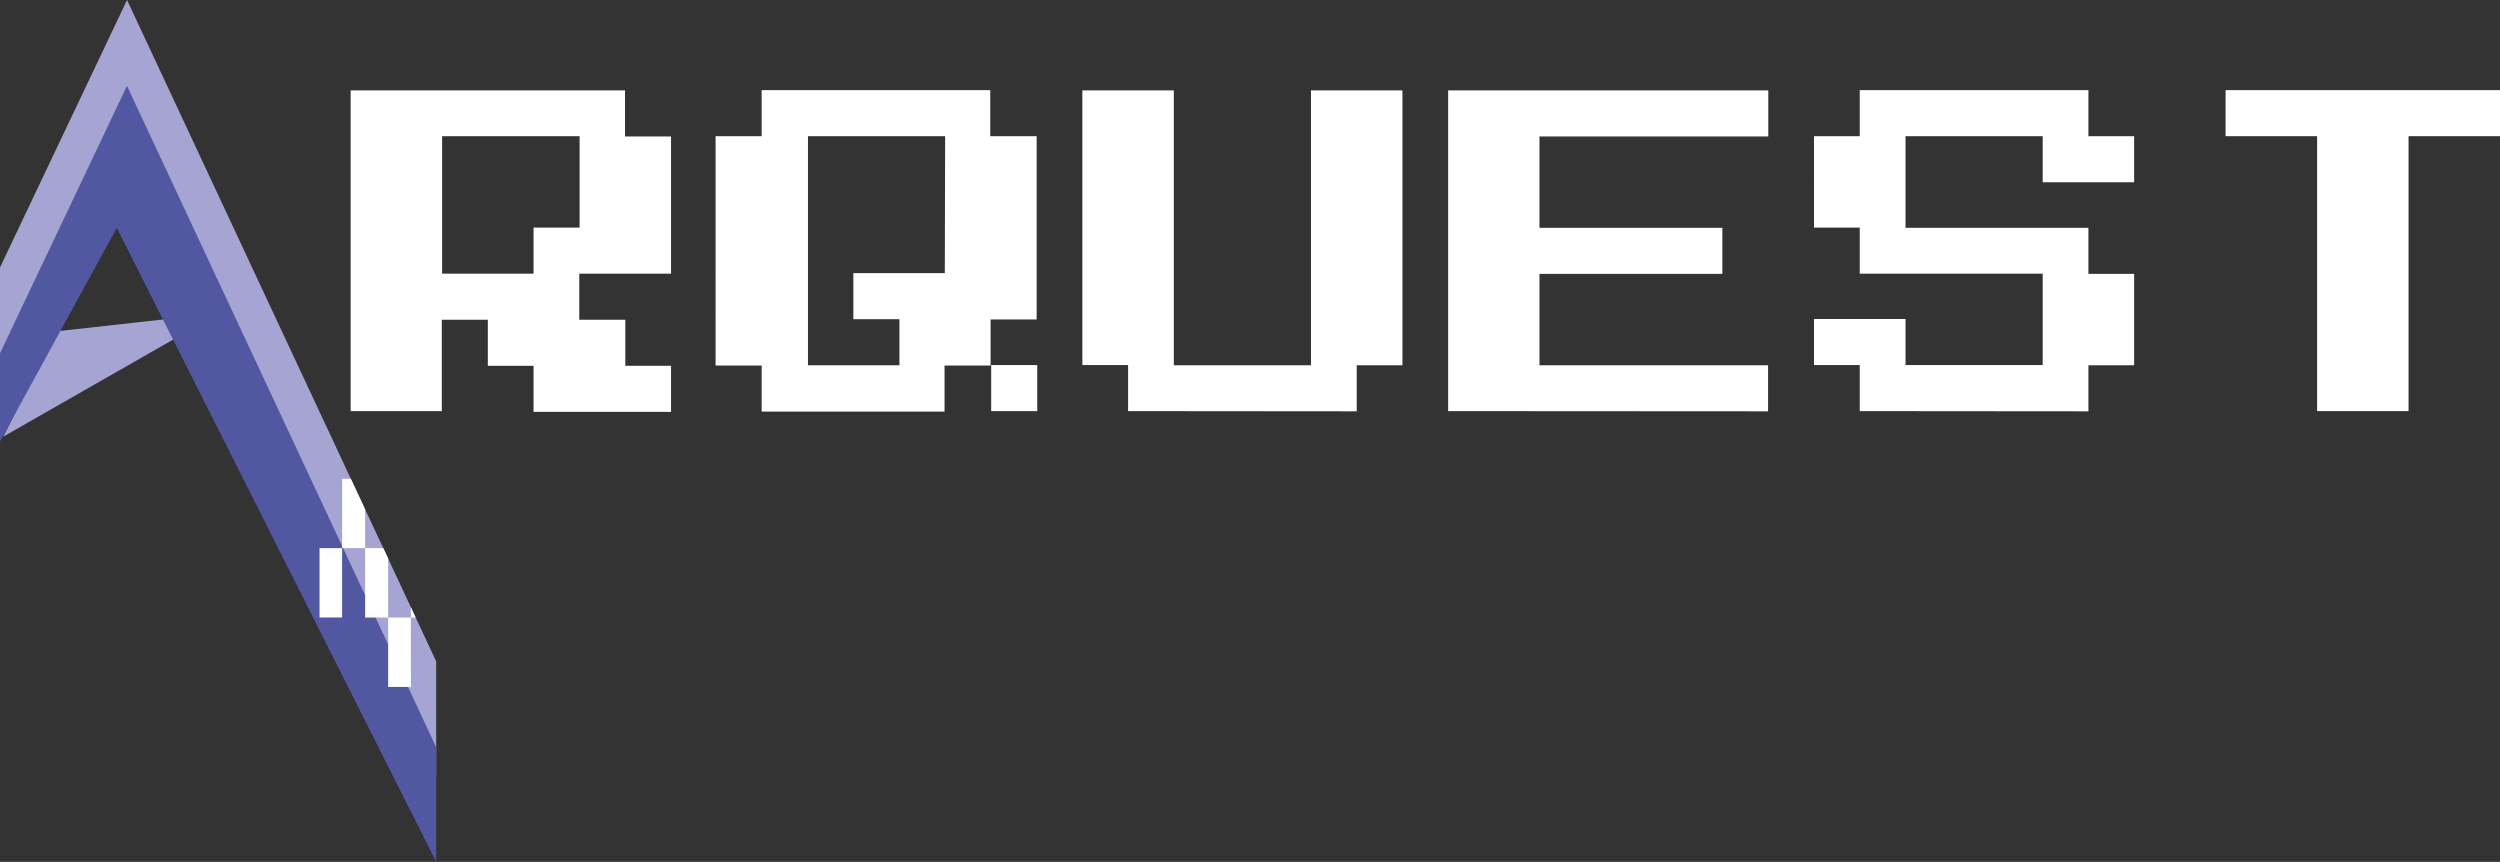 <svg xmlns="http://www.w3.org/2000/svg" viewBox="0 0 380 131"><rect x="0" y="0" width="380" height="131" fill="#333333" stroke="none"/><defs><style>.cls-1{fill:#a5a4d2;}.cls-2{fill:#5257a2;}.cls-3{fill:#fff;}</style></defs><g id="Calque_2" data-name="Calque 2"><g id="Calque_1-2" data-name="Calque 1"><polyline class="cls-1" points="0.5 66.37 8.5 50.37 26.5 48.37 28.5 50.37"/><path class="cls-1" d="M66.3,118V100.53L19.31,0,0,40.65v13.4L17.75,21.58Z"/><path class="cls-2" d="M66.3,131V113.58l-47-100.53L0,53.7V67.1L17.75,34.63Z"/><path class="cls-3" d="M62.45,93.86H59v10.55h3.46Z"/><path class="cls-3" d="M58.26,83.32H55.5V93.86H59v-9"/><path class="cls-3" d="M52,83.32H48.57V93.86H52Z"/><path class="cls-3" d="M53.33,72.78H52V83.32H55.5v-5.9"/><path class="cls-3" d="M62.45,93.86h.73l-.73-1.58Z"/><path class="cls-3" d="M53.3,62.49V13.74H95v7H102V41.6H88.05v7h7v7H102v7H81.1v-7H74.15v-7h-7V62.49ZM67.2,41.6H81.1v-7h7V20.7H67.2Z"/><path class="cls-3" d="M157.57,20.7V48.56h-7v7h-7v7h-27.8v-7h-7V20.7h7v-7h34.75v7Zm-13.91,0H122.81V55.52h13.9v-7h-7v-7h13.9Zm7,41.79v-7h7v7Z"/><path class="cls-3" d="M171.47,62.49v-7h-6.95V13.74h13.9V55.52h20.85V13.74h13.9V55.52h-6.95v7Z"/><path class="cls-3" d="M220.12,62.49V13.74h48.66v7H234V34.63h27.8v7H234V55.52h34.75v7Z"/><path class="cls-3" d="M282.68,62.49v-7h-6.95v-7h13.91v7h20.85V41.6H282.68v-7h-6.95V20.7h6.95v-7h34.76v7h6.95v7h-13.9v-7H289.64V34.63h27.8v7h6.95V55.52h-6.95v7Z"/><path class="cls-3" d="M352.2,62.49V20.7H338.29v-7H380v7H366.1V62.49Z"/></g></g></svg>